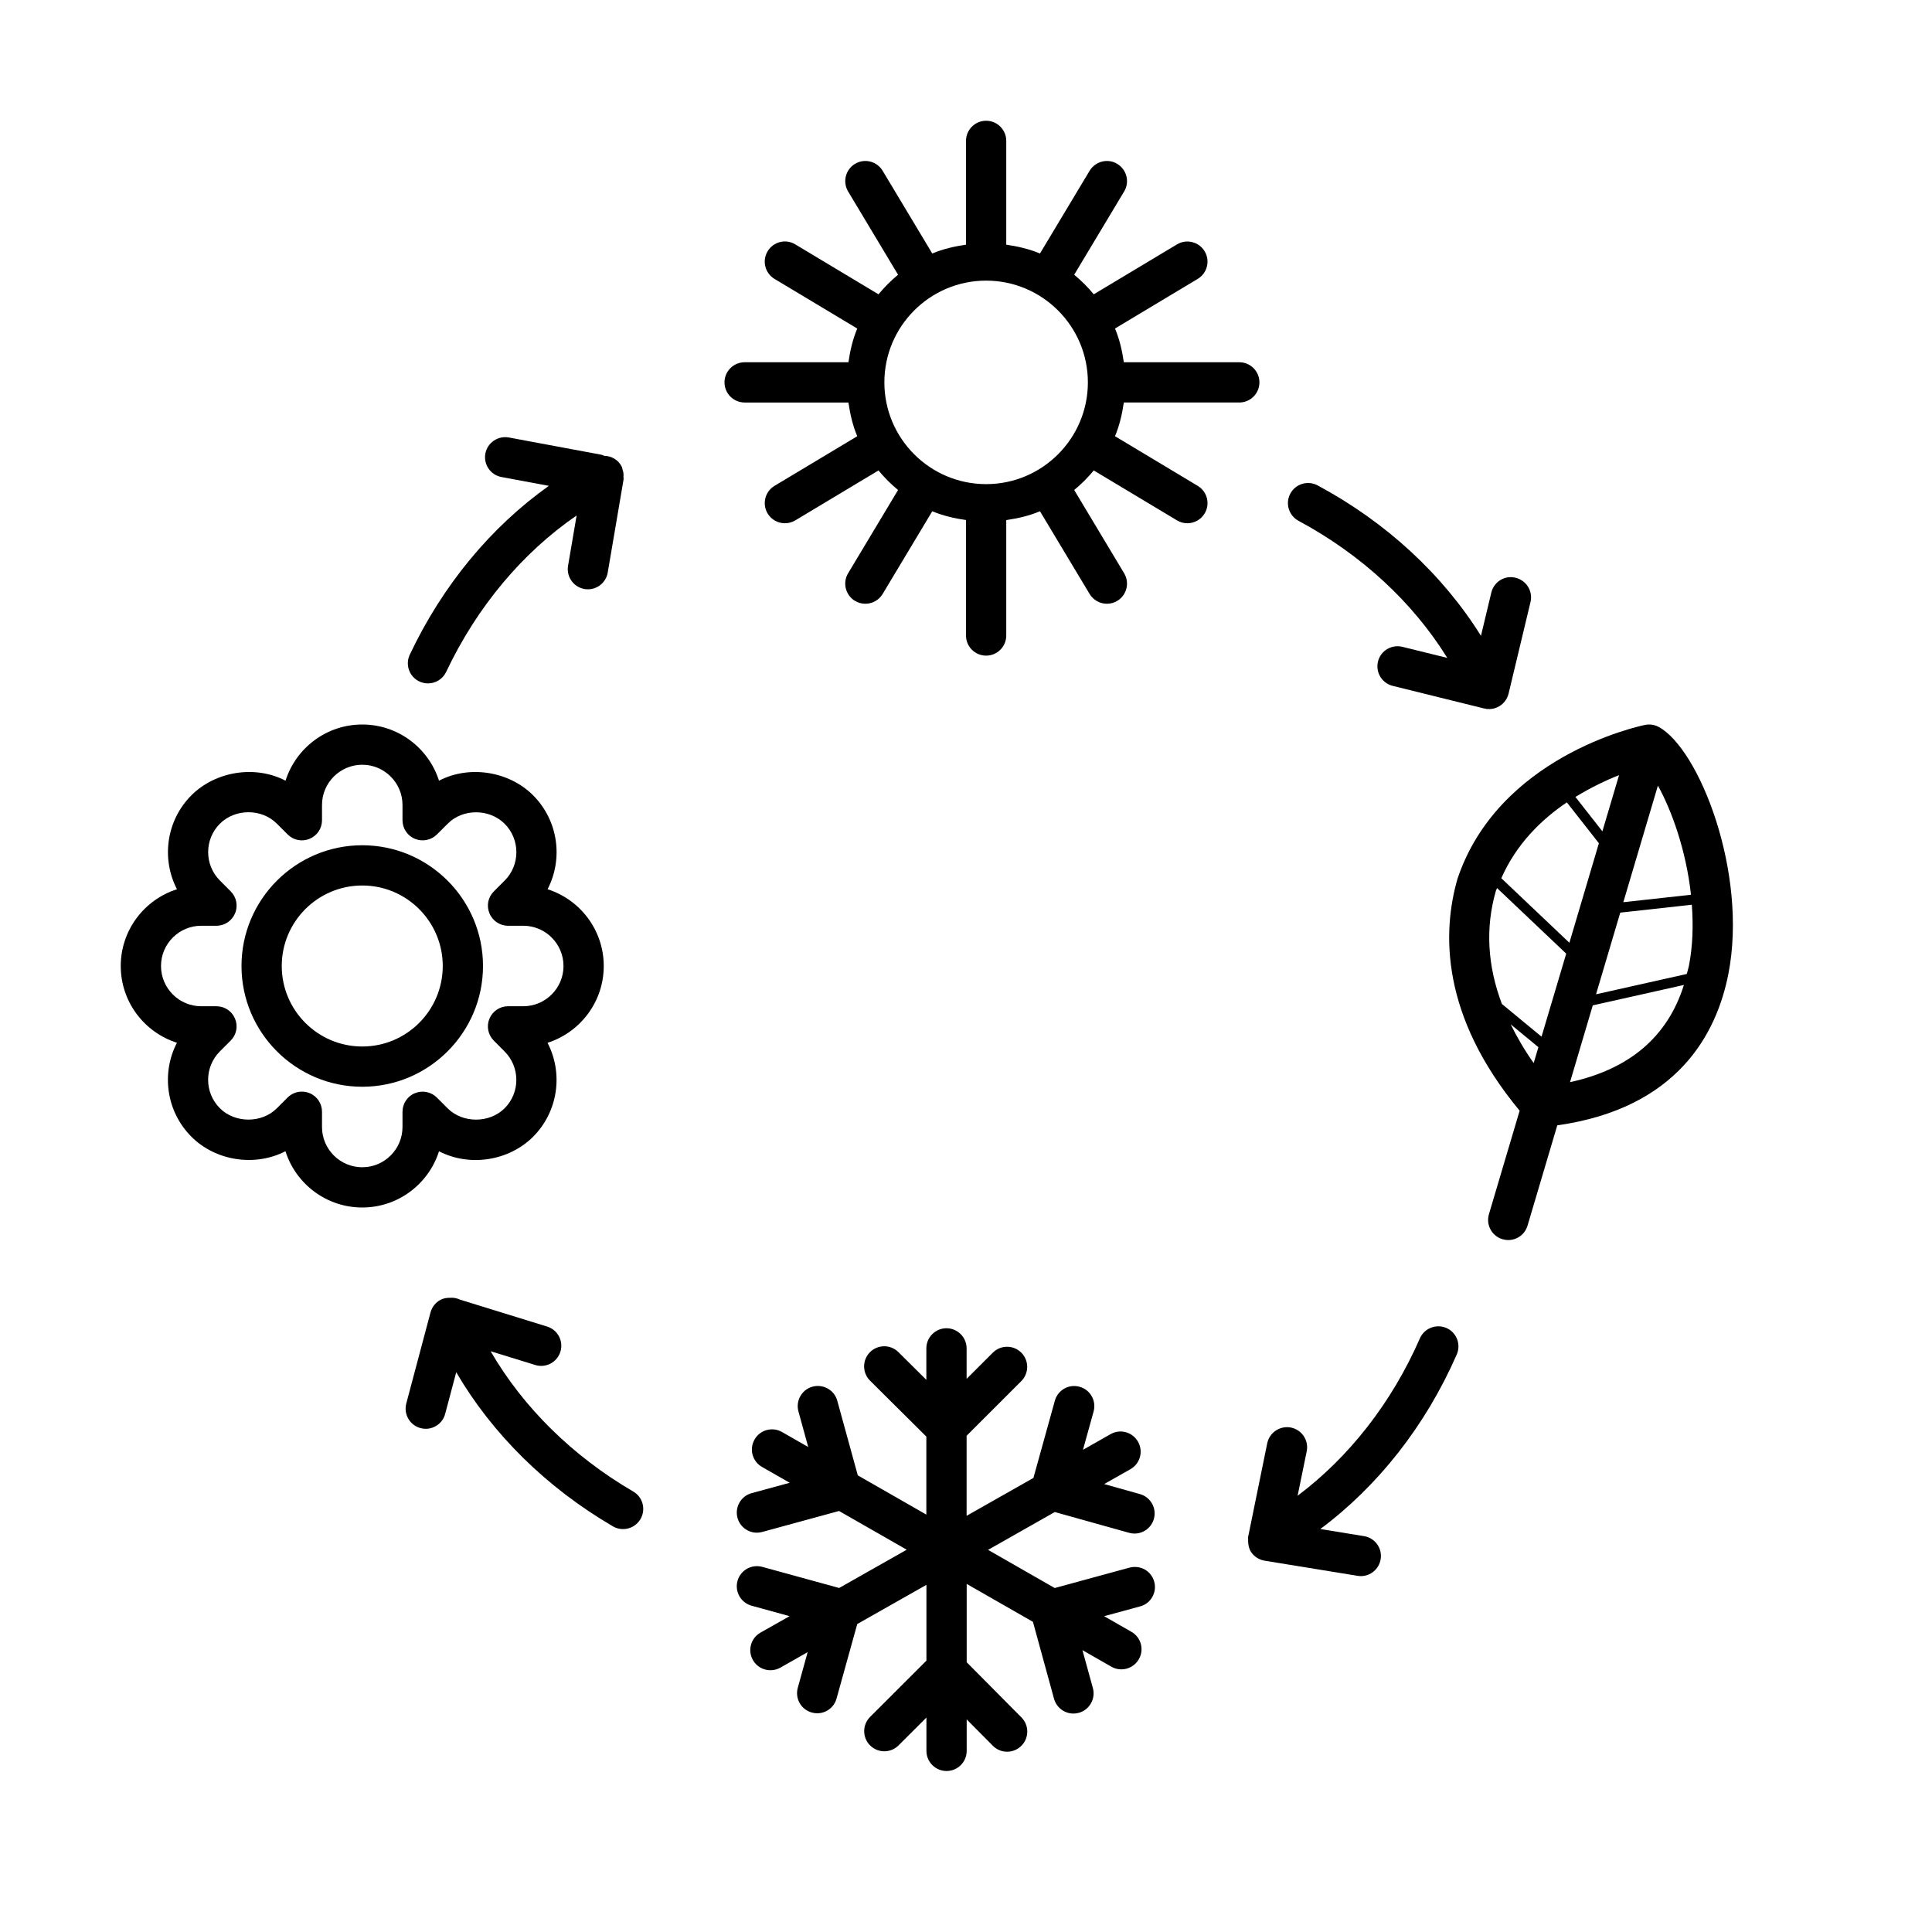 <?xml version="1.0" encoding="utf-8"?>
<!-- Generator: Adobe Illustrator 16.0.4, SVG Export Plug-In . SVG Version: 6.00 Build 0)  -->
<!DOCTYPE svg PUBLIC "-//W3C//DTD SVG 1.1//EN" "http://www.w3.org/Graphics/SVG/1.1/DTD/svg11.dtd">
<svg version="1.1" id="Layer_1" xmlns="http://www.w3.org/2000/svg" xmlns:xlink="http://www.w3.org/1999/xlink" x="0px" y="0px"
	 width="48px" height="48px" viewBox="0 0 48 48" enable-background="new 0 0 48 48" xml:space="preserve">
<path d="M15.487,11.741c-0.003-0.019-0.009-0.036-0.015-0.054c-0.009-0.032-0.012-0.065-0.027-0.097
	c-0.087-0.171-0.258-0.263-0.437-0.266c-0.022-0.008-0.041-0.022-0.065-0.026l-2.301-0.429c-0.266-0.049-0.532,0.127-0.583,0.399
	c-0.051,0.271,0.128,0.533,0.399,0.583l1.178,0.22c-1.433,1.018-2.638,2.465-3.455,4.194c-0.118,0.25-0.012,0.548,0.238,0.666
	c0.069,0.032,0.142,0.048,0.214,0.048c0.187,0,0.366-0.105,0.452-0.286c0.766-1.62,1.899-2.964,3.241-3.886l-0.213,1.25
	c-0.046,0.272,0.137,0.53,0.409,0.577c0.028,0.005,0.057,0.007,0.085,0.007c0.239,0,0.45-0.172,0.492-0.416l0.393-2.309
	c0.004-0.024-0.003-0.048-0.002-0.071C15.493,11.811,15.493,11.777,15.487,11.741z"/>
<path d="M36.193,33.651c0.11-0.253-0.005-0.548-0.258-0.658c-0.248-0.108-0.547,0.003-0.658,0.258
	c-0.702,1.604-1.763,2.953-3.038,3.91l0.226-1.104c0.055-0.271-0.12-0.534-0.391-0.59c-0.266-0.053-0.534,0.119-0.59,0.391
	l-0.456,2.235c-0.002,0.005-0.002,0.01-0.003,0.015l-0.013,0.06c-0.008,0.032-0.001,0.063-0.002,0.096
	c0,0.011-0.002,0.02-0.001,0.03c0.003,0.094,0.021,0.186,0.075,0.266c0.076,0.115,0.198,0.193,0.335,0.215l2.31,0.376
	c0.027,0.005,0.054,0.007,0.081,0.007c0.24,0,0.452-0.175,0.492-0.42c0.045-0.272-0.141-0.529-0.413-0.573l-1.086-0.177
	C34.231,36.924,35.416,35.427,36.193,33.651z"/>
<path d="M15.733,37.057c-1.518-0.885-2.74-2.101-3.544-3.486l1.109,0.342c0.263,0.081,0.543-0.066,0.625-0.33
	s-0.066-0.544-0.33-0.625l-2.165-0.669c-0.077-0.037-0.16-0.052-0.247-0.046c-0.083,0-0.165,0.012-0.239,0.052
	c-0.121,0.065-0.21,0.179-0.246,0.312l-0.602,2.262c-0.07,0.268,0.088,0.541,0.354,0.612c0.043,0.012,0.087,0.017,0.129,0.017
	c0.222,0,0.424-0.147,0.483-0.371l0.275-1.034c0.891,1.526,2.233,2.86,3.893,3.829c0.079,0.047,0.166,0.068,0.252,0.068
	c0.172,0,0.339-0.089,0.432-0.248C16.053,37.502,15.972,37.195,15.733,37.057z"/>
<path d="M37.654,14.354c-0.273-0.069-0.539,0.103-0.603,0.37l-0.257,1.073c-0.946-1.516-2.348-2.82-4.059-3.738
	c-0.243-0.129-0.547-0.039-0.677,0.204c-0.131,0.243-0.039,0.546,0.204,0.677c1.565,0.84,2.842,2.029,3.695,3.405L34.84,16.07
	c-0.269-0.066-0.539,0.099-0.604,0.365c-0.066,0.269,0.098,0.539,0.365,0.605l2.272,0.562c0.011,0.003,0.021,0.002,0.033,0.004
	c0.013,0.001,0.023,0.011,0.036,0.011c0.006,0,0.013-0.004,0.019-0.004c0.011,0.001,0.021,0.004,0.032,0.004
	c0.091,0,0.181-0.024,0.26-0.073c0.114-0.069,0.195-0.181,0.227-0.311l0.545-2.276C38.089,14.688,37.923,14.419,37.654,14.354z"/>
<path d="M28.677,39.299c-0.072-0.266-0.337-0.422-0.614-0.352l-1.859,0.507l-1.656-0.948l1.658-0.94l1.846,0.516
	c0.045,0.013,0.091,0.019,0.135,0.019c0.219,0,0.42-0.145,0.481-0.365c0.074-0.267-0.081-0.542-0.347-0.616l-0.888-0.249l0.653-0.37
	c0.24-0.136,0.325-0.441,0.188-0.682c-0.137-0.241-0.443-0.326-0.682-0.188l-0.686,0.389l0.264-0.951
	c0.074-0.266-0.082-0.542-0.348-0.615c-0.271-0.075-0.541,0.082-0.615,0.348l-0.532,1.917l-1.66,0.941v-1.989l1.359-1.358
	c0.195-0.195,0.195-0.512,0-0.707s-0.512-0.195-0.707,0l-0.652,0.651V33.5c0-0.276-0.224-0.5-0.5-0.5s-0.5,0.224-0.5,0.5v0.782
	l-0.694-0.689c-0.196-0.195-0.513-0.193-0.707,0.002c-0.195,0.196-0.193,0.513,0.002,0.707l1.399,1.39v1.938l-1.703-0.975
	l-0.51-1.854c-0.073-0.267-0.346-0.42-0.615-0.35c-0.266,0.073-0.423,0.349-0.35,0.615l0.243,0.884l-0.651-0.372
	c-0.238-0.137-0.545-0.056-0.682,0.186c-0.138,0.239-0.055,0.545,0.186,0.682l0.687,0.393l-0.946,0.258
	c-0.266,0.072-0.423,0.348-0.351,0.614c0.061,0.222,0.262,0.368,0.482,0.368c0.043,0,0.088-0.006,0.132-0.018l1.909-0.521
	l1.681,0.962l-1.678,0.951l-1.911-0.525c-0.27-0.071-0.541,0.083-0.615,0.35c-0.073,0.267,0.084,0.542,0.35,0.615l0.944,0.26
	l-0.723,0.409c-0.24,0.136-0.325,0.441-0.188,0.682c0.092,0.162,0.261,0.253,0.435,0.253c0.084,0,0.169-0.021,0.247-0.065
	l0.678-0.385l-0.245,0.885c-0.074,0.266,0.081,0.542,0.348,0.615c0.045,0.013,0.09,0.019,0.134,0.019c0.22,0,0.42-0.145,0.481-0.366
	l0.514-1.851l1.719-0.974v1.883l-1.4,1.399c-0.195,0.195-0.195,0.512,0,0.707s0.512,0.195,0.707,0l0.693-0.692V43.5
	c0,0.276,0.224,0.5,0.5,0.5s0.5-0.224,0.5-0.5v-0.782l0.651,0.656c0.098,0.099,0.226,0.147,0.354,0.147
	c0.127,0,0.255-0.049,0.353-0.146c0.195-0.194,0.197-0.511,0.002-0.707l-1.36-1.37v-1.946l1.646,0.942l0.524,1.912
	c0.062,0.222,0.263,0.367,0.482,0.367c0.044,0,0.088-0.006,0.133-0.018c0.266-0.073,0.423-0.349,0.35-0.615l-0.259-0.942
	l0.719,0.411c0.078,0.045,0.163,0.066,0.248,0.066c0.173,0,0.342-0.091,0.434-0.252c0.138-0.239,0.055-0.545-0.186-0.682
	l-0.677-0.387l0.896-0.244C28.592,39.84,28.749,39.564,28.677,39.299z"/>
<path d="M41.21,18.061c-0.008-0.004-0.016-0.008-0.024-0.012c-0.102-0.049-0.214-0.06-0.319-0.038
	c-0.207,0.043-3.639,0.799-4.655,3.819c-0.383,1.326-0.422,3.397,1.543,5.765l-0.763,2.572c-0.078,0.265,0.072,0.543,0.338,0.621
	c0.047,0.014,0.095,0.021,0.142,0.021c0.216,0,0.415-0.141,0.479-0.358l0.739-2.492c2.977-0.422,3.957-2.263,4.251-3.762
	C43.433,21.683,42.211,18.6,41.21,18.061z M41.959,24.004c-0.014,0.068-0.035,0.129-0.052,0.194l-2.254,0.505l0.602-2.029
	l1.778-0.196C42.07,22.98,42.059,23.497,41.959,24.004z M41.19,19.519c0.338,0.604,0.702,1.608,0.822,2.711l-1.681,0.185
	L41.19,19.519z M39.811,20.654l-0.67-0.854c0.386-0.236,0.766-0.417,1.084-0.542L39.811,20.654z M38.928,19.935l0.796,1.015
	l-0.733,2.473l-1.691-1.604C37.668,20.979,38.288,20.365,38.928,19.935z M37.532,25.449l0.689,0.568l-0.117,0.395
	C37.877,26.091,37.69,25.77,37.532,25.449z M38.299,25.756l-0.985-0.813c-0.359-0.952-0.414-1.895-0.148-2.814
	c0.008-0.023,0.021-0.043,0.028-0.065l1.718,1.629L38.299,25.756z M39.007,26.886l0.565-1.908l2.264-0.507
	C41.435,25.752,40.489,26.563,39.007,26.886z"/>
<path d="M30.79,9h-2.869c-0.042-0.291-0.108-0.575-0.219-0.838l2.055-1.233c0.237-0.142,0.314-0.449,0.172-0.686
	c-0.142-0.236-0.45-0.313-0.686-0.172l-2.069,1.241c-0.146-0.178-0.309-0.34-0.486-0.486l1.241-2.069
	c0.143-0.236,0.065-0.544-0.172-0.686c-0.233-0.143-0.543-0.065-0.686,0.172l-1.233,2.055C25.575,6.188,25.291,6.121,25,6.079V3.5
	C25,3.224,24.776,3,24.5,3S24,3.224,24,3.5v2.579c-0.291,0.042-0.575,0.108-0.838,0.219l-1.233-2.055
	c-0.142-0.237-0.449-0.315-0.687-0.172c-0.236,0.142-0.312,0.449-0.171,0.686l1.241,2.069c-0.178,0.146-0.34,0.309-0.486,0.486
	l-2.068-1.241c-0.238-0.145-0.545-0.064-0.687,0.172s-0.065,0.544,0.171,0.686l2.056,1.233C21.188,8.425,21.121,8.709,21.079,9H18.5
	C18.224,9,18,9.224,18,9.5s0.224,0.5,0.5,0.5h2.579c0.042,0.291,0.108,0.575,0.219,0.838l-2.056,1.233
	c-0.236,0.142-0.312,0.449-0.171,0.686C19.165,12.913,19.33,13,19.5,13c0.088,0,0.177-0.022,0.258-0.071l2.068-1.241
	c0.146,0.178,0.309,0.34,0.486,0.486l-1.241,2.069c-0.142,0.236-0.065,0.544,0.171,0.686C21.323,14.978,21.412,15,21.5,15
	c0.17,0,0.335-0.087,0.429-0.243l1.233-2.055c0.264,0.11,0.547,0.177,0.838,0.219v2.868c0,0.276,0.224,0.5,0.5,0.5
	s0.5-0.224,0.5-0.5v-2.868c0.291-0.042,0.575-0.108,0.838-0.219l1.233,2.055C27.165,14.913,27.331,15,27.5,15
	c0.088,0,0.177-0.022,0.257-0.071c0.237-0.142,0.314-0.449,0.172-0.686l-1.241-2.069c0.178-0.146,0.34-0.309,0.486-0.486
	l2.069,1.241C29.323,12.978,29.412,13,29.5,13c0.169,0,0.335-0.087,0.429-0.243c0.143-0.236,0.065-0.544-0.172-0.686l-2.055-1.233
	c0.11-0.263,0.177-0.547,0.219-0.838h2.869c0.276,0,0.5-0.224,0.5-0.5S31.066,9,30.79,9z M21.972,9.5
	c0-1.395,1.134-2.528,2.528-2.528s2.528,1.134,2.528,2.528s-1.134,2.528-2.528,2.528S21.972,10.895,21.972,9.5z"/>
<g>
	<path d="M15,24c0-0.893-0.588-1.65-1.396-1.907c0.391-0.753,0.27-1.704-0.361-2.336c-0.61-0.607-1.598-0.747-2.336-0.361
		C10.649,18.587,9.893,18,9,18s-1.649,0.587-1.906,1.396c-0.738-0.386-1.725-0.247-2.338,0.362c-0.629,0.631-0.75,1.582-0.359,2.335
		C3.588,22.35,3,23.107,3,24s0.588,1.65,1.396,1.907c-0.391,0.753-0.27,1.704,0.361,2.336c0.605,0.604,1.581,0.749,2.335,0.359
		C7.349,29.412,8.107,30,9,30s1.651-0.588,1.907-1.397c0.755,0.391,1.729,0.245,2.337-0.36c0.629-0.631,0.75-1.582,0.359-2.335
		C14.412,25.65,15,24.893,15,24z M13,25h-0.378c-0.202,0-0.385,0.122-0.462,0.309c-0.078,0.187-0.035,0.402,0.108,0.545l0.267,0.268
		c0.391,0.39,0.391,1.024,0.002,1.413c-0.378,0.375-1.041,0.376-1.416,0.001l-0.268-0.268c-0.143-0.143-0.357-0.185-0.545-0.108
		C10.121,27.236,10,27.419,10,27.621V28c0,0.552-0.449,1-1,1s-1-0.448-1-1v-0.379c0-0.202-0.121-0.385-0.309-0.462
		c-0.062-0.025-0.127-0.038-0.191-0.038c-0.13,0-0.258,0.051-0.354,0.146l-0.268,0.268c-0.374,0.376-1.039,0.374-1.414,0
		c-0.391-0.39-0.391-1.024-0.001-1.414l0.268-0.268c0.144-0.143,0.187-0.358,0.108-0.545C5.763,25.122,5.58,25,5.378,25H5
		c-0.551,0-1-0.448-1-1s0.449-1,1-1h0.378c0.202,0,0.385-0.122,0.462-0.309c0.078-0.187,0.035-0.402-0.108-0.545l-0.267-0.268
		c-0.391-0.39-0.391-1.024-0.002-1.413c0.381-0.38,1.04-0.38,1.416-0.001l0.268,0.268c0.144,0.144,0.357,0.186,0.545,0.108
		S8,20.581,8,20.379V20c0-0.552,0.449-1,1-1s1,0.448,1,1v0.379c0,0.202,0.121,0.385,0.309,0.462
		c0.188,0.076,0.402,0.034,0.545-0.108l0.27-0.269c0.371-0.377,1.033-0.377,1.412,0.001c0.391,0.39,0.391,1.024,0.001,1.414
		l-0.268,0.268c-0.144,0.143-0.187,0.358-0.108,0.545C12.237,22.878,12.42,23,12.622,23H13c0.551,0,1,0.448,1,1S13.551,25,13,25z"/>
	<path d="M9,21c-1.654,0-3,1.346-3,3s1.346,3,3,3s3-1.346,3-3S10.654,21,9,21z M9,26c-1.104,0-2-0.897-2-2s0.896-2,2-2s2,0.897,2,2
		S10.104,26,9,26z"/>
</g>
</svg>
